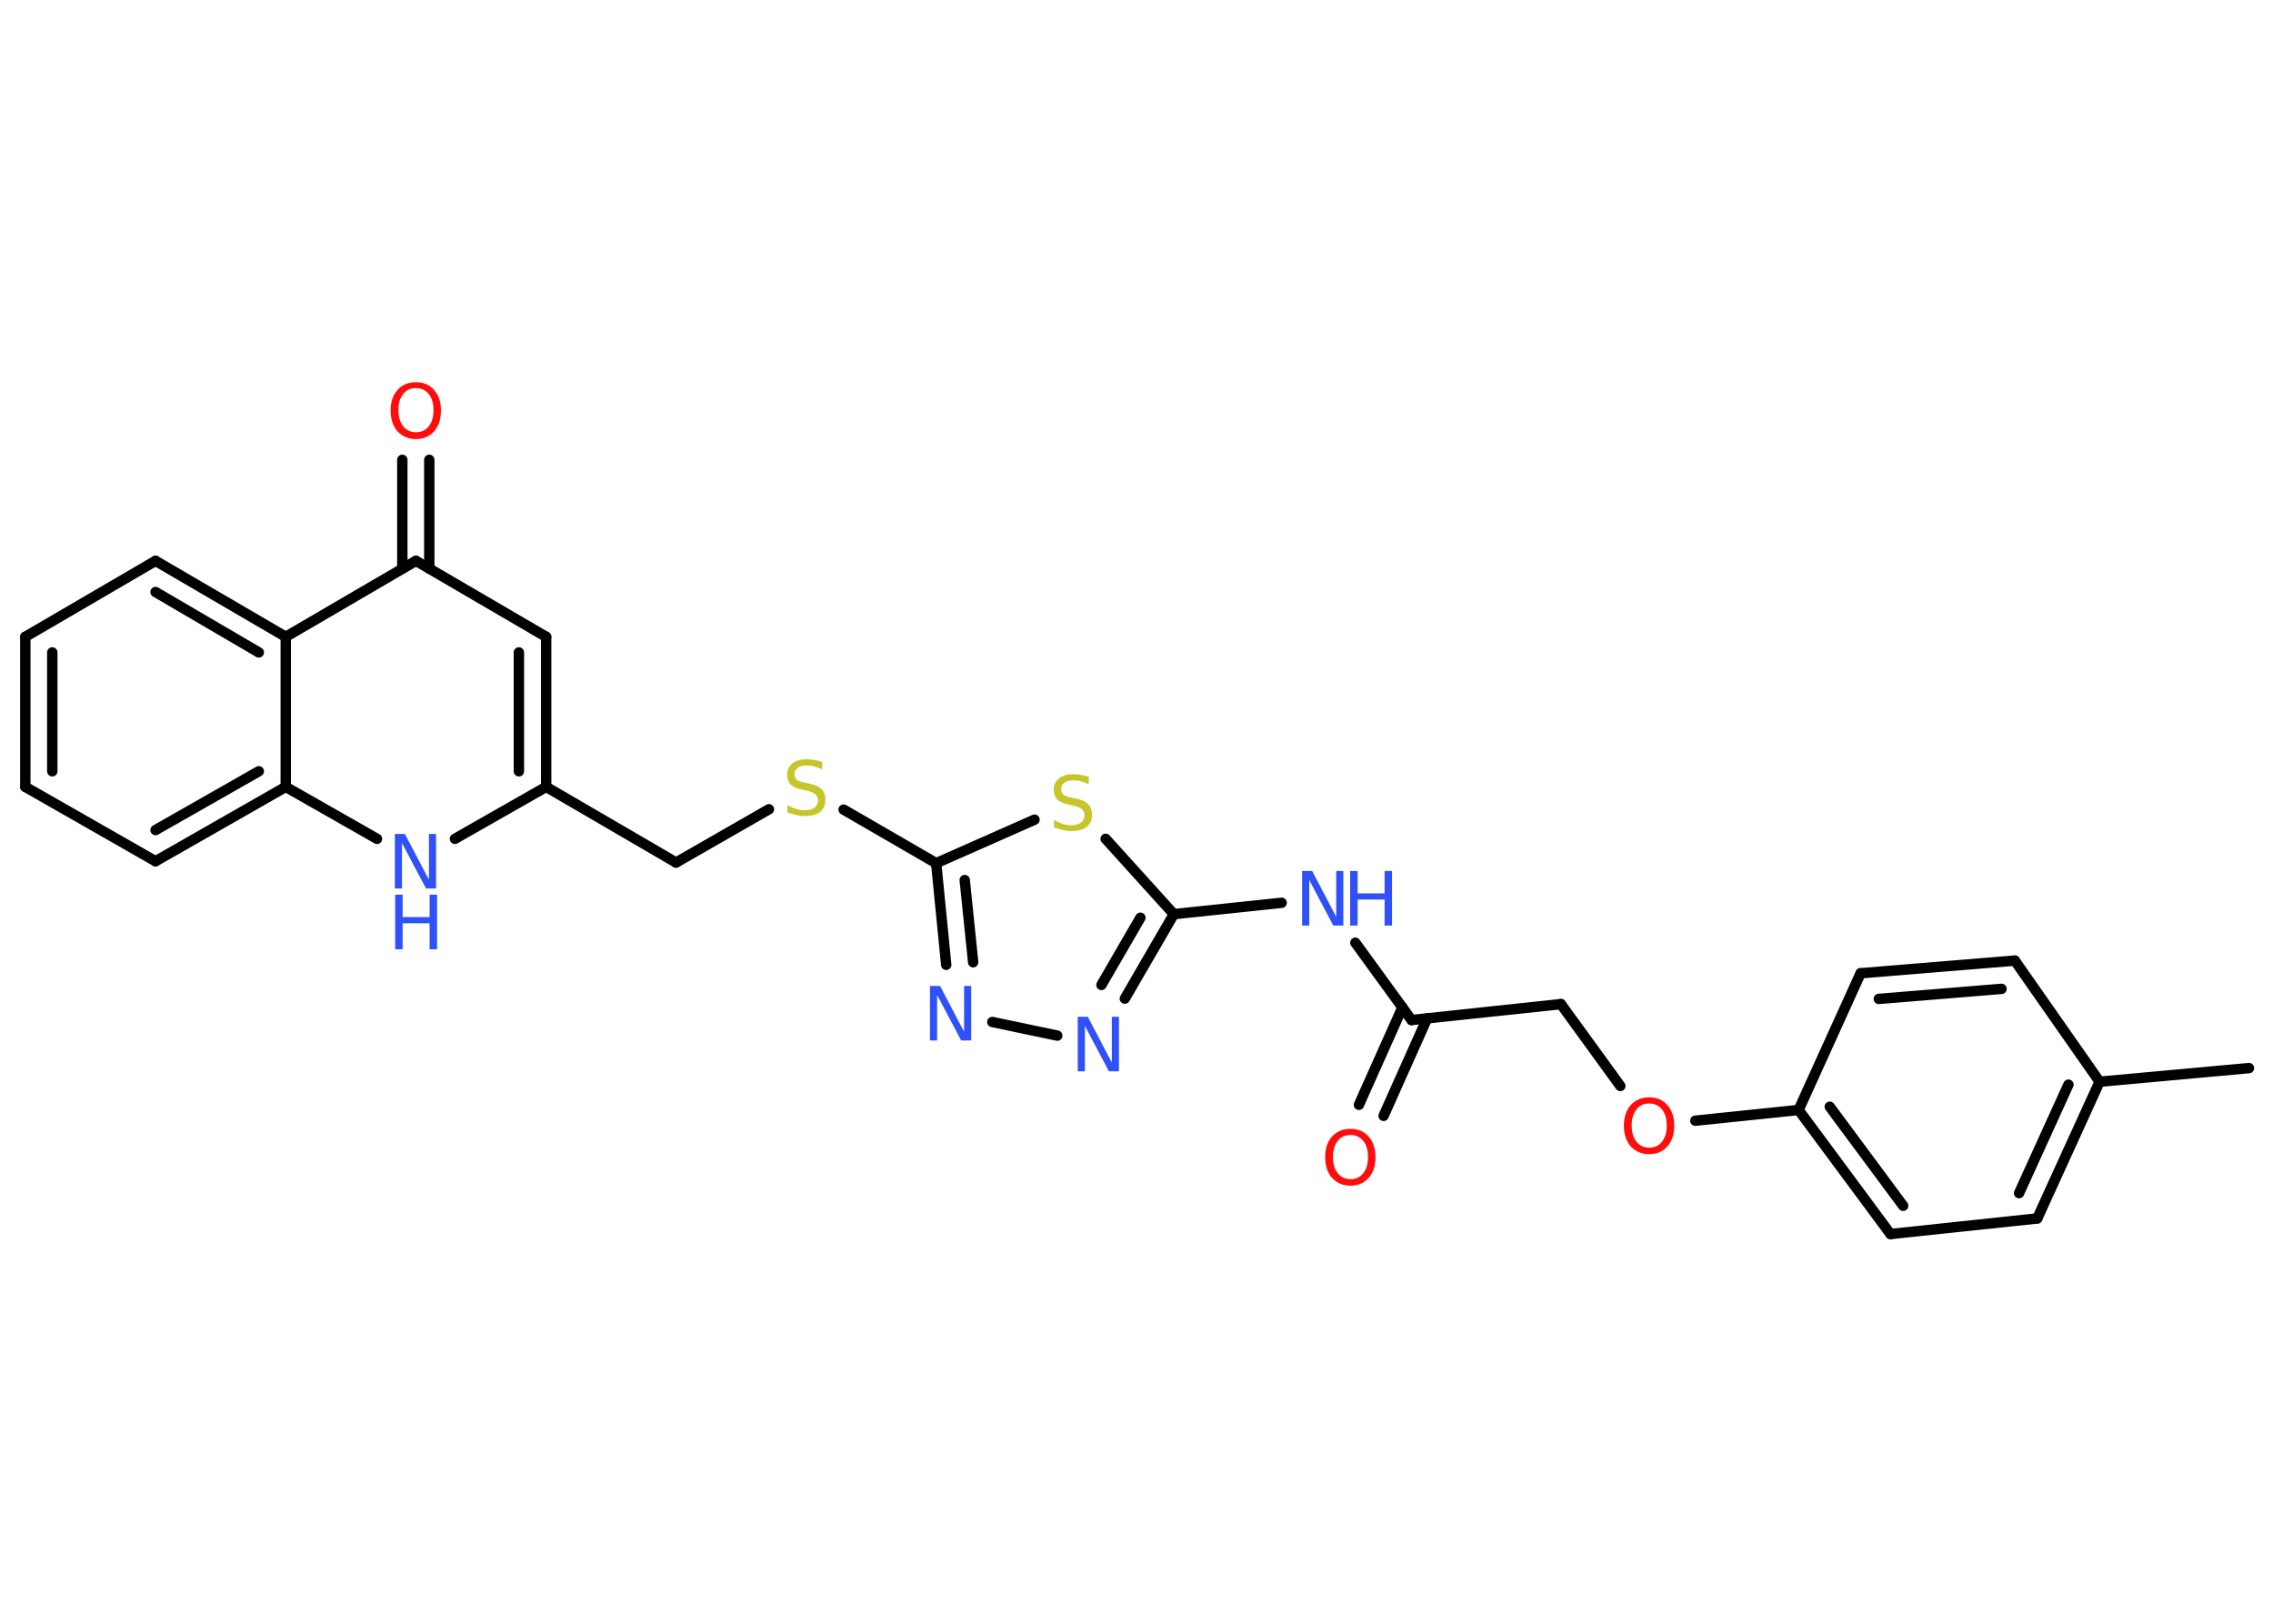 <?xml version='1.0' encoding='UTF-8'?>
<!DOCTYPE svg PUBLIC "-//W3C//DTD SVG 1.1//EN" "http://www.w3.org/Graphics/SVG/1.1/DTD/svg11.dtd">
<svg version='1.2' xmlns='http://www.w3.org/2000/svg' xmlns:xlink='http://www.w3.org/1999/xlink' width='70.0mm' height='50.0mm' viewBox='0 0 70.0 50.0'>
  <desc>Generated by the Chemistry Development Kit (http://github.com/cdk)</desc>
  <g stroke-linecap='round' stroke-linejoin='round' stroke='#000000' stroke-width='.32' fill='#3050F8'>
    <rect x='.0' y='.0' width='70.0' height='50.0' fill='#FFFFFF' stroke='none'/>
    <g id='mol1' class='mol'>
      <line id='mol1bnd1' class='bond' x1='69.26' y1='32.89' x2='64.66' y2='33.31'/>
      <g id='mol1bnd2' class='bond'>
        <line x1='62.74' y1='37.52' x2='64.66' y2='33.31'/>
        <line x1='62.18' y1='36.74' x2='63.7' y2='33.4'/>
      </g>
      <line id='mol1bnd3' class='bond' x1='62.74' y1='37.52' x2='58.22' y2='38.0'/>
      <g id='mol1bnd4' class='bond'>
        <line x1='55.39' y1='34.18' x2='58.22' y2='38.0'/>
        <line x1='56.35' y1='34.08' x2='58.61' y2='37.13'/>
      </g>
      <line id='mol1bnd5' class='bond' x1='55.39' y1='34.18' x2='52.21' y2='34.51'/>
      <line id='mol1bnd6' class='bond' x1='49.9' y1='33.44' x2='48.07' y2='30.92'/>
      <line id='mol1bnd7' class='bond' x1='48.07' y1='30.92' x2='43.47' y2='31.41'/>
      <g id='mol1bnd8' class='bond'>
        <line x1='43.95' y1='31.36' x2='42.61' y2='34.36'/>
        <line x1='43.19' y1='31.02' x2='41.85' y2='34.02'/>
      </g>
      <line id='mol1bnd9' class='bond' x1='43.47' y1='31.41' x2='41.74' y2='29.03'/>
      <line id='mol1bnd10' class='bond' x1='39.47' y1='27.8' x2='36.15' y2='28.15'/>
      <g id='mol1bnd11' class='bond'>
        <line x1='34.64' y1='30.75' x2='36.15' y2='28.15'/>
        <line x1='33.92' y1='30.33' x2='35.12' y2='28.26'/>
      </g>
      <line id='mol1bnd12' class='bond' x1='32.56' y1='31.89' x2='30.56' y2='31.47'/>
      <g id='mol1bnd13' class='bond'>
        <line x1='28.83' y1='26.58' x2='29.14' y2='29.71'/>
        <line x1='29.71' y1='27.1' x2='29.97' y2='29.63'/>
      </g>
      <line id='mol1bnd14' class='bond' x1='28.83' y1='26.58' x2='25.98' y2='24.93'/>
      <line id='mol1bnd15' class='bond' x1='23.68' y1='24.92' x2='20.82' y2='26.56'/>
      <line id='mol1bnd16' class='bond' x1='20.82' y1='26.56' x2='16.82' y2='24.23'/>
      <g id='mol1bnd17' class='bond'>
        <line x1='16.82' y1='24.23' x2='16.82' y2='19.61'/>
        <line x1='15.98' y1='23.75' x2='15.98' y2='20.09'/>
      </g>
      <line id='mol1bnd18' class='bond' x1='16.82' y1='19.61' x2='12.81' y2='17.27'/>
      <g id='mol1bnd19' class='bond'>
        <line x1='12.39' y1='17.51' x2='12.39' y2='14.16'/>
        <line x1='13.22' y1='17.51' x2='13.22' y2='14.16'/>
      </g>
      <line id='mol1bnd20' class='bond' x1='12.81' y1='17.27' x2='8.8' y2='19.61'/>
      <g id='mol1bnd21' class='bond'>
        <line x1='8.8' y1='19.61' x2='4.79' y2='17.27'/>
        <line x1='7.97' y1='20.09' x2='4.79' y2='18.23'/>
      </g>
      <line id='mol1bnd22' class='bond' x1='4.79' y1='17.27' x2='.78' y2='19.61'/>
      <g id='mol1bnd23' class='bond'>
        <line x1='.78' y1='19.61' x2='.78' y2='24.23'/>
        <line x1='1.61' y1='20.09' x2='1.61' y2='23.75'/>
      </g>
      <line id='mol1bnd24' class='bond' x1='.78' y1='24.23' x2='4.79' y2='26.52'/>
      <g id='mol1bnd25' class='bond'>
        <line x1='4.79' y1='26.52' x2='8.8' y2='24.23'/>
        <line x1='4.79' y1='25.56' x2='7.97' y2='23.75'/>
      </g>
      <line id='mol1bnd26' class='bond' x1='8.8' y1='19.61' x2='8.8' y2='24.23'/>
      <line id='mol1bnd27' class='bond' x1='8.8' y1='24.23' x2='11.61' y2='25.83'/>
      <line id='mol1bnd28' class='bond' x1='16.82' y1='24.23' x2='14.01' y2='25.83'/>
      <line id='mol1bnd29' class='bond' x1='28.83' y1='26.58' x2='31.86' y2='25.24'/>
      <line id='mol1bnd30' class='bond' x1='36.15' y1='28.15' x2='34.05' y2='25.83'/>
      <line id='mol1bnd31' class='bond' x1='55.39' y1='34.18' x2='57.3' y2='29.97'/>
      <g id='mol1bnd32' class='bond'>
        <line x1='62.05' y1='29.58' x2='57.3' y2='29.97'/>
        <line x1='61.64' y1='30.45' x2='57.86' y2='30.76'/>
      </g>
      <line id='mol1bnd33' class='bond' x1='64.66' y1='33.31' x2='62.05' y2='29.58'/>
      <path id='mol1atm6' class='atom' d='M50.79 33.98q-.25 .0 -.39 .18q-.15 .18 -.15 .5q.0 .32 .15 .5q.15 .18 .39 .18q.25 .0 .39 -.18q.15 -.18 .15 -.5q.0 -.32 -.15 -.5q-.15 -.18 -.39 -.18zM50.79 33.79q.35 .0 .56 .24q.21 .24 .21 .63q.0 .4 -.21 .64q-.21 .24 -.56 .24q-.35 .0 -.57 -.24q-.21 -.24 -.21 -.64q.0 -.4 .21 -.63q.21 -.24 .57 -.24z' stroke='none' fill='#FF0D0D'/>
      <path id='mol1atm9' class='atom' d='M41.59 34.95q-.25 .0 -.39 .18q-.15 .18 -.15 .5q.0 .32 .15 .5q.15 .18 .39 .18q.25 .0 .39 -.18q.15 -.18 .15 -.5q.0 -.32 -.15 -.5q-.15 -.18 -.39 -.18zM41.59 34.76q.35 .0 .56 .24q.21 .24 .21 .63q.0 .4 -.21 .64q-.21 .24 -.56 .24q-.35 .0 -.57 -.24q-.21 -.24 -.21 -.64q.0 -.4 .21 -.63q.21 -.24 .57 -.24z' stroke='none' fill='#FF0D0D'/>
      <g id='mol1atm10' class='atom'>
        <path d='M40.11 26.82h.3l.74 1.41v-1.41h.22v1.68h-.31l-.74 -1.4v1.4h-.22v-1.68z' stroke='none'/>
        <path d='M41.58 26.82h.23v.69h.83v-.69h.23v1.68h-.23v-.8h-.83v.8h-.23v-1.68z' stroke='none'/>
      </g>
      <path id='mol1atm12' class='atom' d='M33.2 31.31h.3l.74 1.41v-1.41h.22v1.68h-.31l-.74 -1.4v1.4h-.22v-1.68z' stroke='none'/>
      <path id='mol1atm13' class='atom' d='M28.65 30.36h.3l.74 1.41v-1.41h.22v1.68h-.31l-.74 -1.4v1.4h-.22v-1.68z' stroke='none'/>
      <path id='mol1atm15' class='atom' d='M25.32 23.47v.22q-.13 -.06 -.24 -.09q-.11 -.03 -.22 -.03q-.19 .0 -.29 .07q-.1 .07 -.1 .2q.0 .11 .07 .17q.07 .06 .25 .09l.14 .03q.25 .05 .37 .17q.12 .12 .12 .33q.0 .24 -.16 .37q-.16 .13 -.48 .13q-.12 .0 -.25 -.03q-.13 -.03 -.28 -.08v-.23q.14 .08 .27 .12q.13 .04 .26 .04q.2 .0 .3 -.08q.11 -.08 .11 -.22q.0 -.12 -.08 -.19q-.08 -.07 -.25 -.11l-.14 -.03q-.25 -.05 -.37 -.16q-.11 -.11 -.11 -.3q.0 -.22 .16 -.35q.16 -.13 .43 -.13q.12 .0 .24 .02q.12 .02 .25 .06z' stroke='none' fill='#C6C62C'/>
      <path id='mol1atm20' class='atom' d='M12.81 11.95q-.25 .0 -.39 .18q-.15 .18 -.15 .5q.0 .32 .15 .5q.15 .18 .39 .18q.25 .0 .39 -.18q.15 -.18 .15 -.5q.0 -.32 -.15 -.5q-.15 -.18 -.39 -.18zM12.81 11.77q.35 .0 .56 .24q.21 .24 .21 .63q.0 .4 -.21 .64q-.21 .24 -.56 .24q-.35 .0 -.57 -.24q-.21 -.24 -.21 -.64q.0 -.4 .21 -.63q.21 -.24 .57 -.24z' stroke='none' fill='#FF0D0D'/>
      <g id='mol1atm27' class='atom'>
        <path d='M12.17 25.68h.3l.74 1.41v-1.41h.22v1.68h-.31l-.74 -1.4v1.4h-.22v-1.68z' stroke='none'/>
        <path d='M12.17 27.55h.23v.69h.83v-.69h.23v1.68h-.23v-.8h-.83v.8h-.23v-1.68z' stroke='none'/>
      </g>
      <path id='mol1atm28' class='atom' d='M33.53 23.93v.22q-.13 -.06 -.24 -.09q-.11 -.03 -.22 -.03q-.19 .0 -.29 .07q-.1 .07 -.1 .2q.0 .11 .07 .17q.07 .06 .25 .09l.14 .03q.25 .05 .37 .17q.12 .12 .12 .33q.0 .24 -.16 .37q-.16 .13 -.48 .13q-.12 .0 -.25 -.03q-.13 -.03 -.28 -.08v-.23q.14 .08 .27 .12q.13 .04 .26 .04q.2 .0 .3 -.08q.11 -.08 .11 -.22q.0 -.12 -.08 -.19q-.08 -.07 -.25 -.11l-.14 -.03q-.25 -.05 -.37 -.16q-.11 -.11 -.11 -.3q.0 -.22 .16 -.35q.16 -.13 .43 -.13q.12 .0 .24 .02q.12 .02 .25 .06z' stroke='none' fill='#C6C62C'/>
    </g>
  </g>
</svg>
